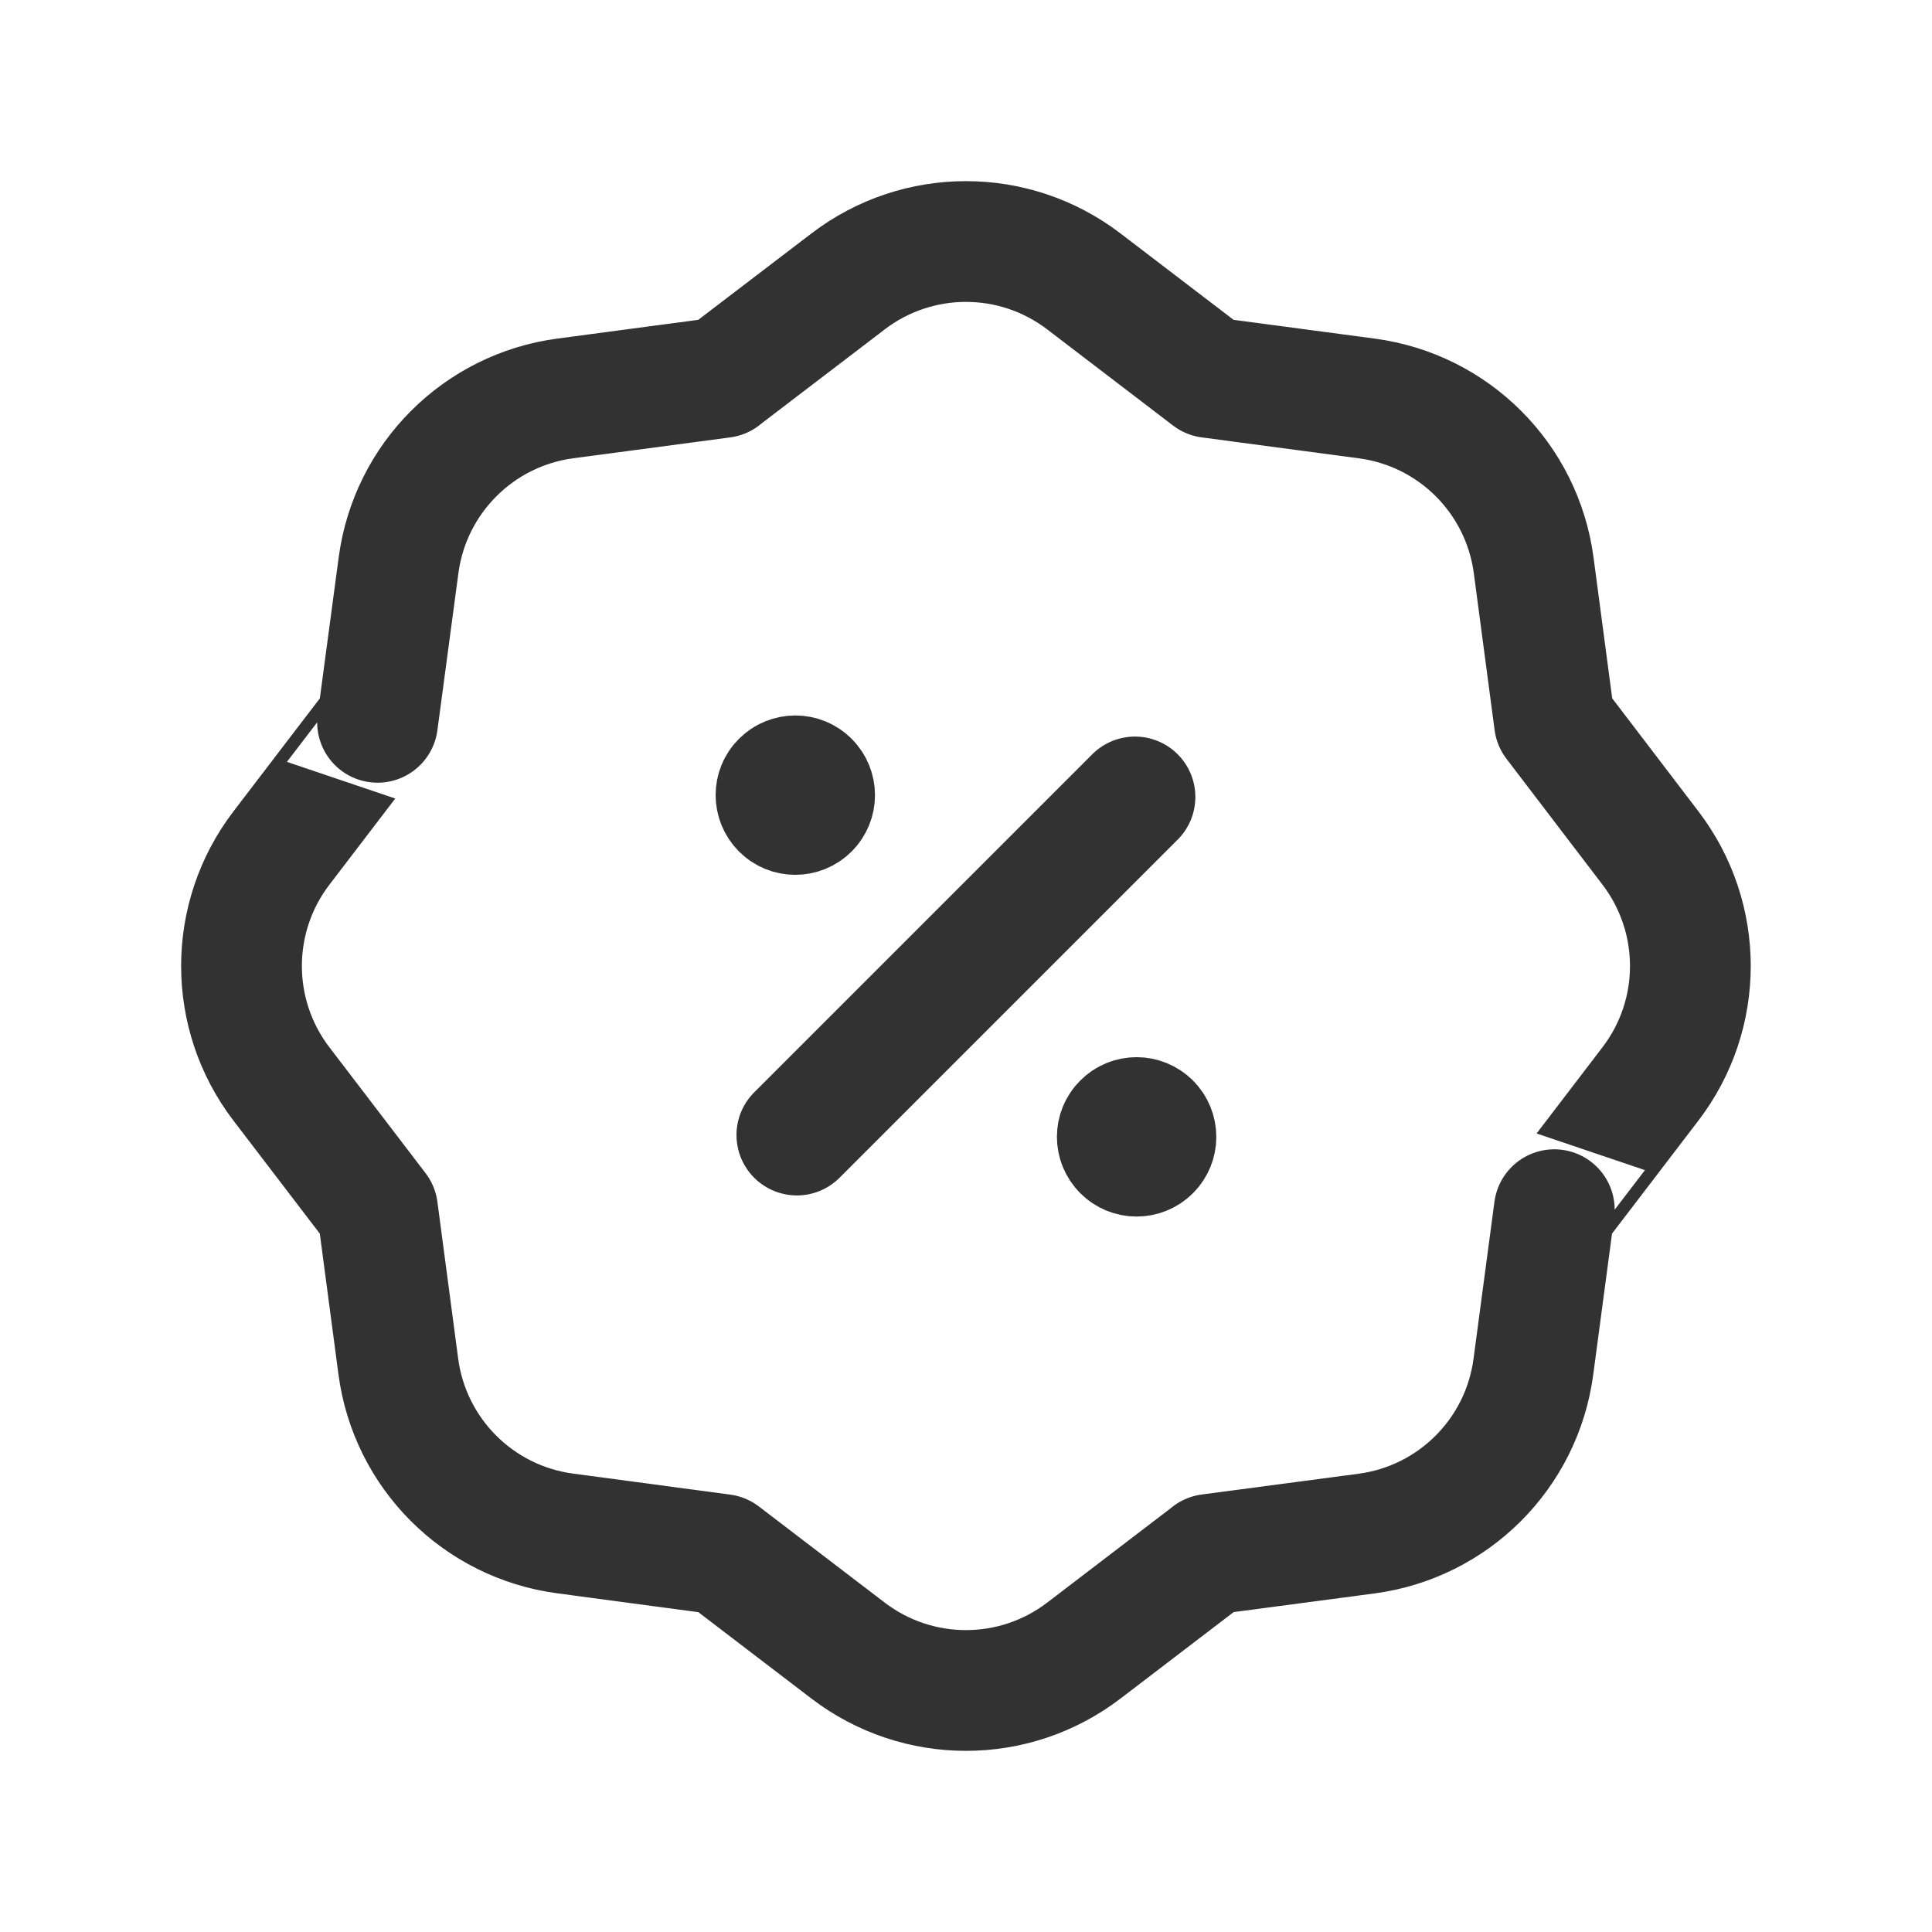<?xml version="1.0" encoding="UTF-8"?><svg version="1.1" viewBox="0 0 24 24" xmlns="http://www.w3.org/2000/svg" xmlns:xlink="http://www.w3.org/1999/xlink"><g fill="none"><path d="M0 0h24v24h-24v-24Z"></path><path stroke="#323232" stroke-linecap="round" stroke-linejoin="round" stroke-width="1.5" d="M3.495 13.464l1.195 1.564 .258 1.947c.143 1.08.992 1.93 2.072 2.074l1.952.261 1.563 1.194c.865.661 2.064.661 2.929 0l1.564-1.195h-.002l1.948-.258c1.08-.143 1.93-.992 2.074-2.072l.26-1.952c0 .001.604-.79 1.195-1.563 .661-.865.66-2.064 0-2.929l-1.193-1.564 -.258-1.947c-.143-1.08-.992-1.93-2.072-2.074l-1.953-.26 -1.563-1.194c-.865-.661-2.064-.661-2.929 0l-1.564 1.194h.002l-1.948.259c-1.08.143-1.93.992-2.074 2.072l-.261 1.952c0-.001-.604.79-1.195 1.563 -.66.864-.66 2.064 4.44089e-16 2.928Z"></path><path stroke="#323232" stroke-linecap="round" stroke-linejoin="round" stroke-width="1.5" d="M9.899 14.1l4.2-4.2"></path><path stroke="#323232" stroke-linecap="round" stroke-linejoin="round" stroke-width="1.5" d="M14.289 13.953c.094.094.094.246 0 .339 -.094.094-.246.094-.339 0 -.094-.094-.094-.246 0-.339 .093-.094.245-.094.339 0"></path><path stroke="#323232" stroke-linecap="round" stroke-linejoin="round" stroke-width="1.5" d="M10.049 9.708c.094.094.094.246 0 .339 -.094.094-.246.094-.339 0 -.093-.094-.094-.246 0-.339 .094-.093.246-.094.339 0"></path></g></svg>